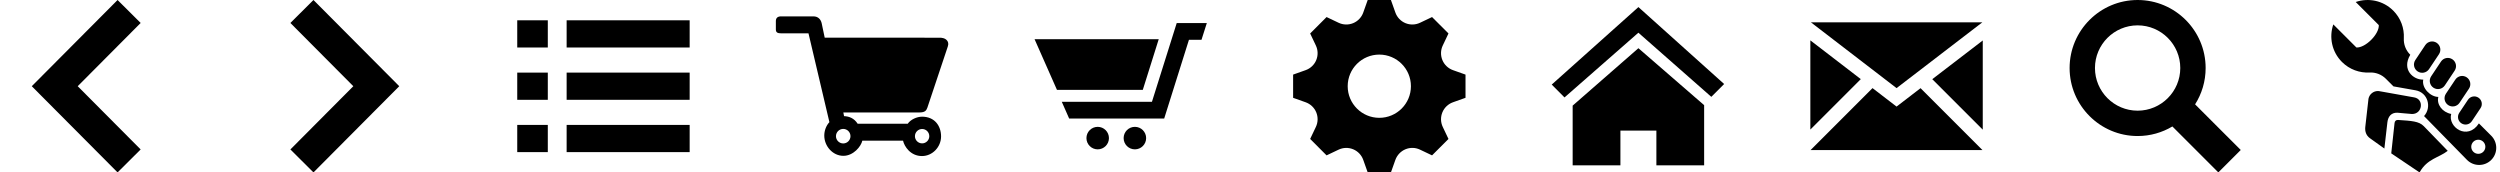 <?xml version="1.0" encoding="utf-8"?>
<!-- Generated by IcoMoon.io -->
<!DOCTYPE svg PUBLIC "-//W3C//DTD SVG 1.1//EN" "http://www.w3.org/Graphics/SVG/1.1/DTD/svg11.dtd">

<svg version="1.1" xmlns="http://www.w3.org/2000/svg" xmlns:xlink="http://www.w3.org/1999/xlink" width="464" height="32" viewBox="0 0 464 32">
<defs>
<g id="icon-arrow-left">
	<path class="path1" d="M26.104 27.737l-4.283 4.263-15.924-16 15.924-16 4.283 4.263-11.681 11.737z"></path>
</g>
<g id="icon-arrow-right">
	<path class="path1" d="M5.896 4.263l4.283-4.263 15.924 16-15.924 16-4.283-4.263 11.681-11.737z"></path>
</g>
<g id="icon-browse">
	<path class="path1" d="M5.672 28.233h-5.672v-5.049h5.672v5.049zM5.672 13.476h-5.672v5.049h5.672v-5.049zM5.672 3.767h-5.672v5.049h5.672v-5.049zM9.167 3.767v5.049h22.833v-5.049h-22.833zM9.167 18.524h22.833v-5.049h-22.833v5.049zM9.167 28.233h22.833v-5.049h-22.833v5.049z"></path>
</g>
<g id="icon-cart-alt">
	<path class="path1" d="M28.126 19.966l3.783-11.323c0.189-0.544 0.046-0.871-0.107-1.087-0.392-0.553-1.2-0.558-1.357-0.558l-21.378-0.004-0.57-2.707c-0.154-0.639-0.609-1.248-1.527-1.248h-6.008c-0.623 0-0.962 0.291-0.962 0.874v1.563c0 0.563 0.337 0.71 0.983 0.71h5.073l3.883 16.484c-0.617 0.653-0.953 1.606-0.953 2.494 0 1.955 1.557 3.757 3.547 3.757 1.875 0 3.285-1.759 3.513-2.807h7.562c0.228 1.049 1.368 2.849 3.512 2.849 1.954 0 3.543-1.693 3.543-3.644 0-1.941-1.18-3.663-3.521-3.663-0.974 0-2.13 0.524-2.667 1.311h-9.292c-0.674-1.049-1.595-1.373-2.527-1.41l-0.131-0.687h14.137c1.065 0 1.275-0.388 1.464-0.902zM27.146 23.942c0.735 0 1.331 0.597 1.331 1.334 0 0.733-0.595 1.334-1.331 1.334s-1.334-0.596-1.334-1.334c0.001-0.736 0.598-1.334 1.334-1.334zM13.849 25.274c0 0.744-0.604 1.349-1.346 1.349-0.744-0.002-1.349-0.605-1.349-1.349s0.605-1.349 1.349-1.349c0.742-0 1.346 0.605 1.346 1.349z"></path>
</g>
<g id="icon-cart">
	<path class="path1" d="M23.061 7.271h-23.048l4.16 9.411h15.929l2.959-9.411zM31.987 4.28l-0.99 3.107h-2.328l-4.596 14.615h-17.637l-1.369-3.107h16.734l4.597-14.615h5.59zM20.724 25.631c0 1.154-0.935 2.089-2.089 2.089s-2.089-0.935-2.089-2.089 0.935-2.089 2.089-2.089 2.089 0.935 2.089 2.089zM13.82 25.631c0 1.154-0.935 2.089-2.089 2.089s-2.089-0.935-2.089-2.089 0.935-2.089 2.089-2.089c1.154 0 2.089 0.935 2.089 2.089z"></path>
</g>
<g id="icon-gear">
	<path class="path1" d="M32 18.155v-4.309l-2.329-0.828c-0.888-0.316-1.602-0.994-1.963-1.864-0-0-0-0.001-0-0.001-0.362-0.873-0.337-1.858 0.069-2.711l1.060-2.231-3.047-3.047-2.231 1.060c-0.853 0.405-1.839 0.431-2.711 0.069-0-0-0.001-0-0.001-0-0.871-0.361-1.548-1.075-1.864-1.963l-0.828-2.329h-4.309l-0.828 2.329c-0.316 0.888-0.994 1.602-1.864 1.963-0 0-0.001 0-0.001 0-0.873 0.362-1.858 0.337-2.711-0.069l-2.231-1.060-3.047 3.047 1.060 2.231c0.405 0.853 0.431 1.839 0.069 2.711-0 0-0 0.001-0 0.001-0.361 0.871-1.075 1.548-1.963 1.864l-2.329 0.828v4.309l2.329 0.828c0.888 0.316 1.602 0.994 1.963 1.864 0 0 0 0.001 0 0.001 0.362 0.873 0.337 1.858-0.069 2.711l-1.061 2.231 3.047 3.047 2.231-1.060c0.853-0.405 1.839-0.431 2.711-0.069 0 0 0.001 0 0.001 0 0.871 0.361 1.548 1.074 1.864 1.963l0.828 2.329h4.309l0.823-2.314c0.319-0.896 1.003-1.617 1.881-1.983 0-0 0.001-0 0.001-0 0.864-0.359 1.84-0.335 2.686 0.067l2.245 1.067 3.047-3.047-1.061-2.232c-0.405-0.852-0.43-1.837-0.069-2.709 0-0 0-0.001 0-0.001 0.361-0.872 1.076-1.549 1.965-1.866l2.327-0.828zM16 21.868c-3.241 0-5.868-2.627-5.868-5.868s2.627-5.868 5.868-5.868c3.241 0 5.868 2.627 5.868 5.868s-2.627 5.868-5.868 5.868z"></path>
</g>
<g id="icon-home">
	<path class="path1" d="M16.087 8.947l12.202 10.571v11.167h-8.864v-6.443h-6.676v6.443h-8.864v-11.083l12.202-10.655zM16.084 6.070l13.536 11.904 2.38-2.38-15.91-14.279-16.090 14.383 2.374 2.386 13.71-12.014z"></path>
</g>
<g id="icon-mail">
	<path class="path1" d="M9.363 14.684l-9.363-7.192v16.555l9.363-9.363zM31.917 4.148h-31.807l15.891 12.207 15.916-12.207zM20.455 16.365l-4.455 3.417-4.462-3.428-11.498 11.498h31.903l-11.487-11.487zM22.63 14.696l9.37 9.37v-16.556l-9.37 7.186z"></path>
</g>
<g id="icon-search">
	<path class="path1" d="M31.882 27.84l-8.472-8.472c1.239-1.952 1.957-4.266 1.957-6.744 0-6.961-5.663-12.624-12.624-12.624s-12.624 5.663-12.624 12.624 5.663 12.624 12.624 12.624c2.355 0 4.562-0.649 6.451-1.777l8.528 8.528 4.16-4.16zM4.825 12.624c0-4.366 3.552-7.918 7.918-7.918s7.918 3.552 7.918 7.918-3.552 7.918-7.918 7.918c-4.366 0-7.918-3.552-7.918-7.918z"></path>
</g>
<g id="icon-shop">
	<path class="path1" d="M19.221 14.164l1.826-2.739c0.467-0.7 1.413-0.889 2.113-0.422s0.889 1.413 0.423 2.113l-1.826 2.739c-0.467 0.7-1.413 0.89-2.113 0.423s-0.89-1.413-0.423-2.113zM16.712 13.253c0.701 0.468 1.649 0.278 2.117-0.423l1.844-2.765c0.468-0.701 0.278-1.649-0.424-2.117s-1.649-0.278-2.116 0.423l-1.844 2.766c-0.468 0.701-0.278 1.649 0.423 2.117zM26.055 18.517l-1.615 2.422c-0.43 0.644-0.255 1.515 0.389 1.944s1.515 0.256 1.944-0.389l1.615-2.423c0.43-0.644 0.256-1.515-0.389-1.944s-1.515-0.255-1.944 0.389zM21.96 17.398c-0.465 0.698-0.277 1.641 0.421 2.106s1.641 0.277 2.106-0.421l1.75-2.625c0.465-0.698 0.277-1.641-0.421-2.107s-1.641-0.277-2.106 0.421l-1.75 2.625zM30.376 29.683c-1.241 1.241-3.254 1.241-4.495 0l-7.977-8.139c1.451-1.604 0.746-4.372-1.576-4.784l-4.099-0.728-1.41-1.41c-0.8-0.8-1.902-1.222-3.031-1.162-1.842 0.098-3.715-0.556-5.122-1.962-1.885-1.885-2.418-4.608-1.602-6.968l4.285 4.285c1.672 0.098 4.257-2.486 4.158-4.158l-4.285-4.285c2.36-0.816 5.084-0.282 6.968 1.602 1.407 1.407 2.061 3.28 1.962 5.122-0.060 1.129 0.362 2.232 1.161 3.031l0.037 0.037c-1.657 2.777 0.577 4.68 2.408 4.61-0.329 1.574 1.355 3.214 2.801 3.214-0.358 1.387 0.716 2.833 2.385 3.161-0.673 2.43 3.011 5.022 5.144 1.754l2.287 2.287c1.241 1.242 1.241 3.254 0 4.496zM29.283 27.241c0-0.723-0.587-1.31-1.31-1.31s-1.31 0.587-1.31 1.31c0 0.724 0.587 1.31 1.31 1.31s1.31-0.587 1.31-1.31zM17.853 23.415c-0.89-0.917-2.269-0.986-4.779-1.152-0.381-0.025-0.616 0.219-0.648 0.59-0.007 0.083-0.61 5.611-0.61 5.611s3.725 2.517 5.254 3.536c1.419-2.561 3.599-2.716 5.228-4.003l-4.445-4.582zM15.69 21.158c1.943-0 2.236-2.752 0.403-3.078-6.894-1.225-6.532-1.185-6.759-1.185-0.846 0-1.58 0.604-1.744 1.437l-0.596 5.262c-0.081 0.841 0.192 1.568 0.844 2.042 0.65 0.473 2.702 1.932 2.702 1.932s0.437-3.78 0.56-4.867c0.123-1.087 0.734-1.837 1.898-1.78 0.123 0.006 2.48 0.238 2.692 0.238z"></path>
</g>
</defs>

<g fill="#000000">
	<use xlink:href="#icon-arrow-left" transform="translate(0 0)"></use>
	<use xlink:href="#icon-arrow-right" transform="translate(48 0)"></use>
	<use xlink:href="#icon-browse" transform="translate(96 0)"></use>
	<use xlink:href="#icon-cart-alt" transform="translate(144 0)"></use>
	<use xlink:href="#icon-cart" transform="translate(192 0)"></use>
	<use xlink:href="#icon-gear" transform="translate(240 0)"></use>
	<use xlink:href="#icon-home" transform="translate(288 0)"></use>
	<use xlink:href="#icon-mail" transform="translate(336 0)"></use>
	<use xlink:href="#icon-search" transform="translate(384 0)"></use>
	<use xlink:href="#icon-shop" transform="translate(432 0)"></use>
</g>

</svg>
